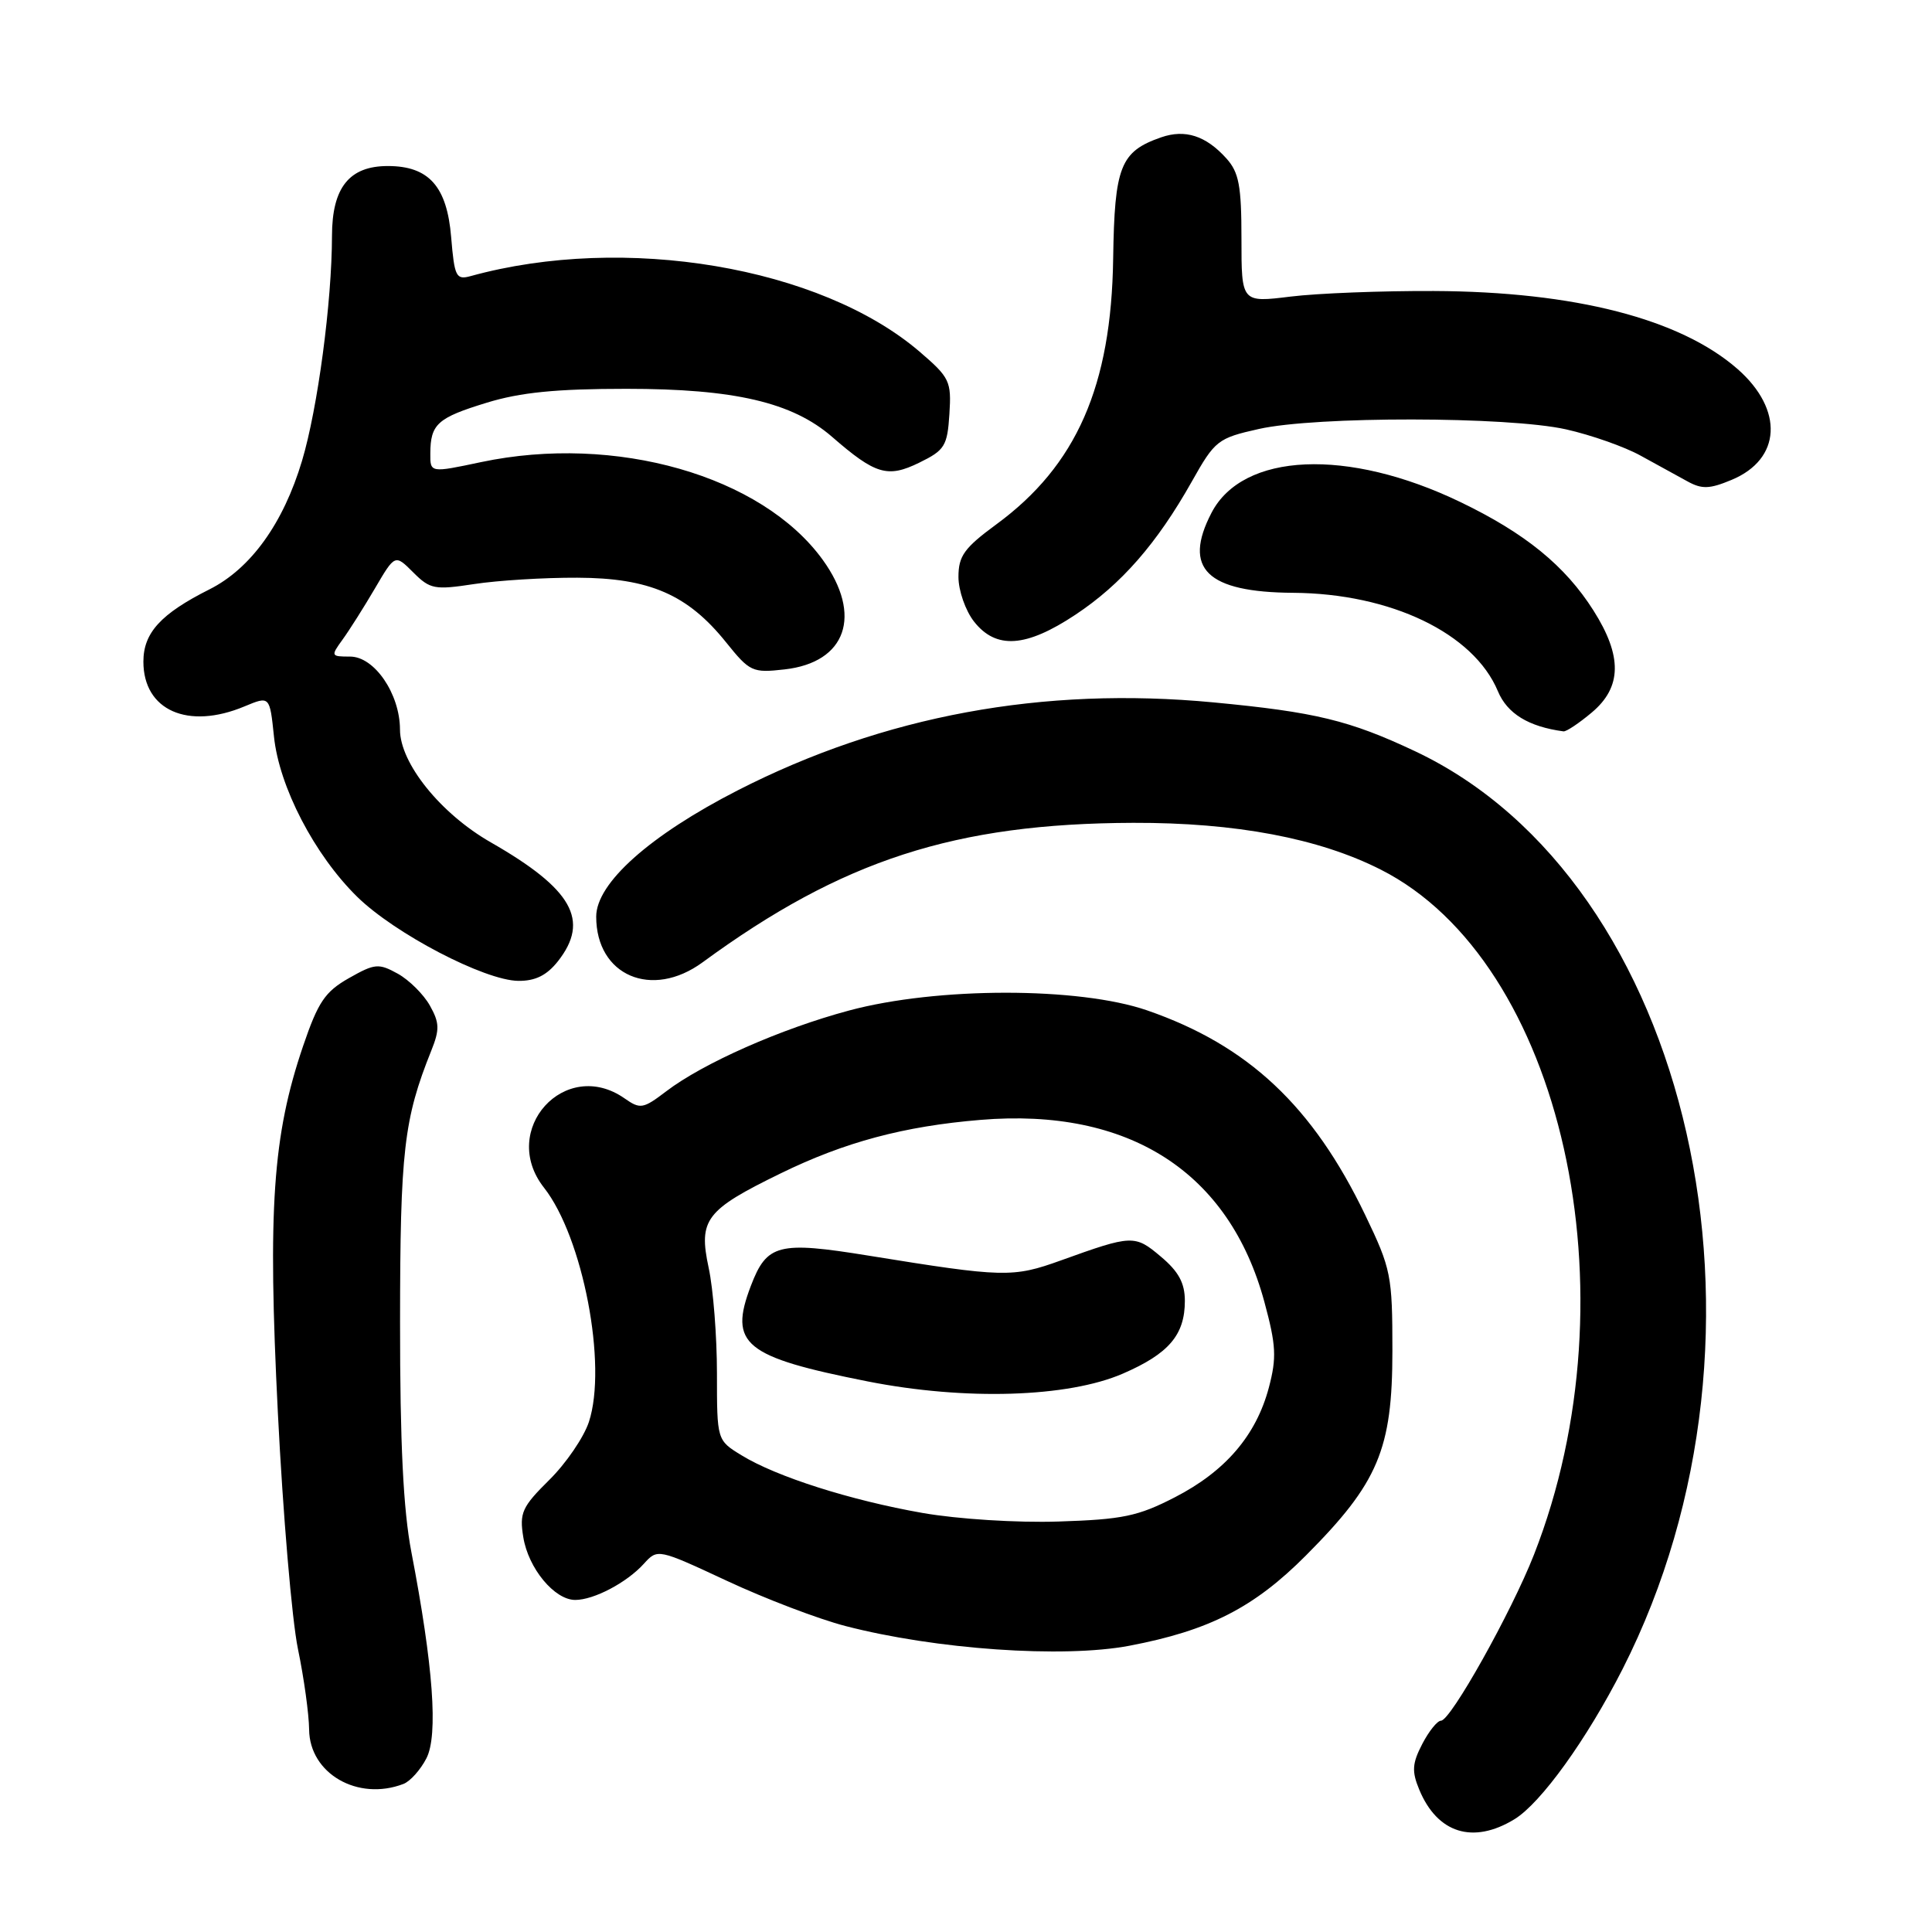 <?xml version="1.0" encoding="UTF-8" standalone="no"?>
<!DOCTYPE svg PUBLIC "-//W3C//DTD SVG 1.1//EN" "http://www.w3.org/Graphics/SVG/1.1/DTD/svg11.dtd" >
<svg xmlns="http://www.w3.org/2000/svg" xmlns:xlink="http://www.w3.org/1999/xlink" version="1.1" viewBox="0 0 256 256">
 <g >
 <path fill="currentColor"
d=" M 200.67 241.06 C 204.19 238.91 210.26 230.47 215.00 221.16 C 237.63 176.62 224.11 116.81 187.50 99.54 C 178.82 95.45 174.29 94.35 160.79 93.07 C 138.19 90.93 117.10 94.83 97.74 104.73 C 86.10 110.69 79.00 117.02 79.00 121.46 C 79.00 129.28 86.37 132.44 93.10 127.51 C 111.61 113.95 126.56 109.11 150.16 109.03 C 163.72 108.99 174.76 111.07 182.96 115.23 C 207.01 127.40 216.84 171.35 203.26 206.00 C 200.27 213.62 192.22 228.00 190.94 228.00 C 190.45 228.00 189.33 229.40 188.45 231.10 C 187.12 233.67 187.05 234.71 188.06 237.14 C 190.46 242.93 195.19 244.40 200.67 241.06 Z  M 53.46 236.38 C 54.35 236.04 55.72 234.51 56.50 232.99 C 58.08 229.94 57.41 220.74 54.51 205.66 C 53.44 200.09 53.00 191.28 53.01 175.16 C 53.02 152.51 53.51 148.29 57.15 139.21 C 58.27 136.42 58.24 135.52 56.96 133.24 C 56.13 131.76 54.22 129.86 52.71 129.02 C 50.17 127.62 49.67 127.66 46.23 129.61 C 43.06 131.41 42.15 132.77 40.16 138.61 C 36.13 150.46 35.46 160.16 36.82 187.23 C 37.49 200.58 38.68 214.65 39.48 218.50 C 40.28 222.35 40.94 227.15 40.96 229.18 C 41.02 235.01 47.41 238.70 53.46 236.38 Z  M 149.65 218.07 C 160.21 216.06 166.17 213.02 173.06 206.09 C 182.62 196.49 184.50 192.05 184.50 179.00 C 184.50 169.00 184.33 168.14 180.90 161.00 C 173.97 146.57 165.39 138.51 152.00 133.88 C 142.97 130.76 124.19 130.76 112.50 133.90 C 103.47 136.32 93.16 140.88 88.27 144.61 C 85.22 146.93 84.84 147.00 82.77 145.55 C 74.88 140.02 66.08 149.74 72.08 157.37 C 77.25 163.94 80.50 180.92 78.03 188.42 C 77.36 190.45 75.00 193.91 72.78 196.10 C 69.17 199.67 68.81 200.46 69.34 203.69 C 70.01 207.82 73.47 212.00 76.22 212.00 C 78.70 212.00 83.06 209.70 85.32 207.20 C 87.13 205.20 87.18 205.21 96.32 209.47 C 101.37 211.83 108.42 214.52 112.00 215.45 C 123.97 218.56 140.85 219.74 149.65 218.07 Z  M 73.93 127.37 C 78.19 121.95 75.85 117.81 65.04 111.62 C 58.39 107.82 53.00 101.13 53.00 96.67 C 52.99 91.94 49.62 87.00 46.39 87.00 C 43.84 87.00 43.81 86.93 45.39 84.75 C 46.29 83.51 48.22 80.46 49.68 77.97 C 52.34 73.43 52.34 73.43 54.75 75.84 C 56.99 78.08 57.58 78.19 62.83 77.39 C 65.95 76.91 72.10 76.53 76.50 76.55 C 86.06 76.58 91.12 78.78 96.20 85.10 C 99.35 89.02 99.70 89.18 103.96 88.70 C 112.15 87.78 114.32 81.51 109.01 74.17 C 100.93 63.02 81.54 57.48 63.75 61.23 C 57.00 62.66 57.00 62.66 57.02 60.08 C 57.04 56.19 57.96 55.36 64.50 53.36 C 68.96 51.99 73.71 51.52 83.00 51.52 C 97.33 51.52 104.98 53.31 110.25 57.88 C 116.00 62.88 117.61 63.36 121.80 61.31 C 125.18 59.66 125.53 59.10 125.80 54.87 C 126.08 50.51 125.85 50.03 121.84 46.59 C 108.69 35.34 82.74 30.97 62.38 36.58 C 60.43 37.12 60.22 36.69 59.78 31.42 C 59.23 24.70 56.82 22.00 51.39 22.00 C 46.28 22.00 44.00 24.85 43.99 31.25 C 43.98 39.99 42.10 54.11 40.02 61.06 C 37.54 69.35 33.23 75.34 27.76 78.09 C 21.31 81.33 19.00 83.85 19.00 87.67 C 19.00 94.13 24.90 96.74 32.40 93.60 C 35.74 92.21 35.74 92.21 36.30 97.57 C 36.98 104.25 41.67 113.27 47.32 118.82 C 52.30 123.71 64.20 129.92 68.68 129.97 C 70.94 129.99 72.45 129.24 73.93 127.37 Z  M 210.92 94.41 C 214.92 91.05 214.98 86.94 211.14 80.89 C 207.39 74.97 202.09 70.65 193.50 66.52 C 178.57 59.33 164.67 59.94 160.52 67.97 C 156.70 75.34 159.91 78.48 171.36 78.55 C 184.29 78.64 195.26 83.91 198.47 91.57 C 199.71 94.56 202.54 96.29 207.17 96.91 C 207.54 96.96 209.23 95.83 210.92 94.41 Z  M 142.49 81.46 C 148.57 77.43 153.29 72.03 157.92 63.81 C 160.99 58.35 161.36 58.06 166.81 56.84 C 174.36 55.14 199.79 55.17 207.50 56.89 C 210.80 57.63 215.25 59.19 217.38 60.37 C 219.52 61.54 222.31 63.08 223.59 63.78 C 225.51 64.84 226.52 64.81 229.46 63.58 C 236.03 60.84 236.38 54.30 230.25 48.91 C 222.66 42.25 208.64 38.64 190.00 38.56 C 183.12 38.53 174.57 38.86 171.00 39.30 C 164.50 40.10 164.50 40.10 164.50 31.65 C 164.50 24.62 164.17 22.84 162.50 20.99 C 159.79 17.98 157.04 17.09 153.85 18.20 C 148.45 20.08 147.68 22.05 147.50 34.26 C 147.26 51.17 142.64 61.69 132.02 69.48 C 127.76 72.61 127.00 73.67 127.00 76.45 C 127.00 78.25 127.93 80.92 129.07 82.37 C 131.99 86.07 135.95 85.80 142.49 81.46 Z  M 122.27 200.48 C 112.69 198.80 102.87 195.67 98.25 192.83 C 95.00 190.84 95.00 190.84 95.00 181.97 C 95.00 177.09 94.51 170.80 93.90 167.98 C 92.53 161.59 93.50 160.33 103.44 155.48 C 111.93 151.33 119.77 149.23 129.93 148.39 C 149.58 146.75 162.88 155.28 167.54 172.52 C 169.09 178.25 169.18 179.89 168.13 183.86 C 166.45 190.19 162.38 194.95 155.67 198.40 C 150.78 200.92 148.73 201.34 140.26 201.61 C 134.74 201.79 126.93 201.29 122.27 200.48 Z  M 148.79 182.01 C 154.88 179.37 157.00 176.88 157.00 172.37 C 157.00 170.01 156.17 168.48 153.82 166.51 C 150.37 163.59 150.02 163.61 140.58 167.01 C 134.19 169.31 133.02 169.28 115.10 166.38 C 103.13 164.44 101.61 164.83 99.49 170.39 C 96.54 178.12 98.59 179.80 115.00 183.05 C 127.88 185.59 141.48 185.18 148.79 182.01 Z "/>
</g>
</svg>